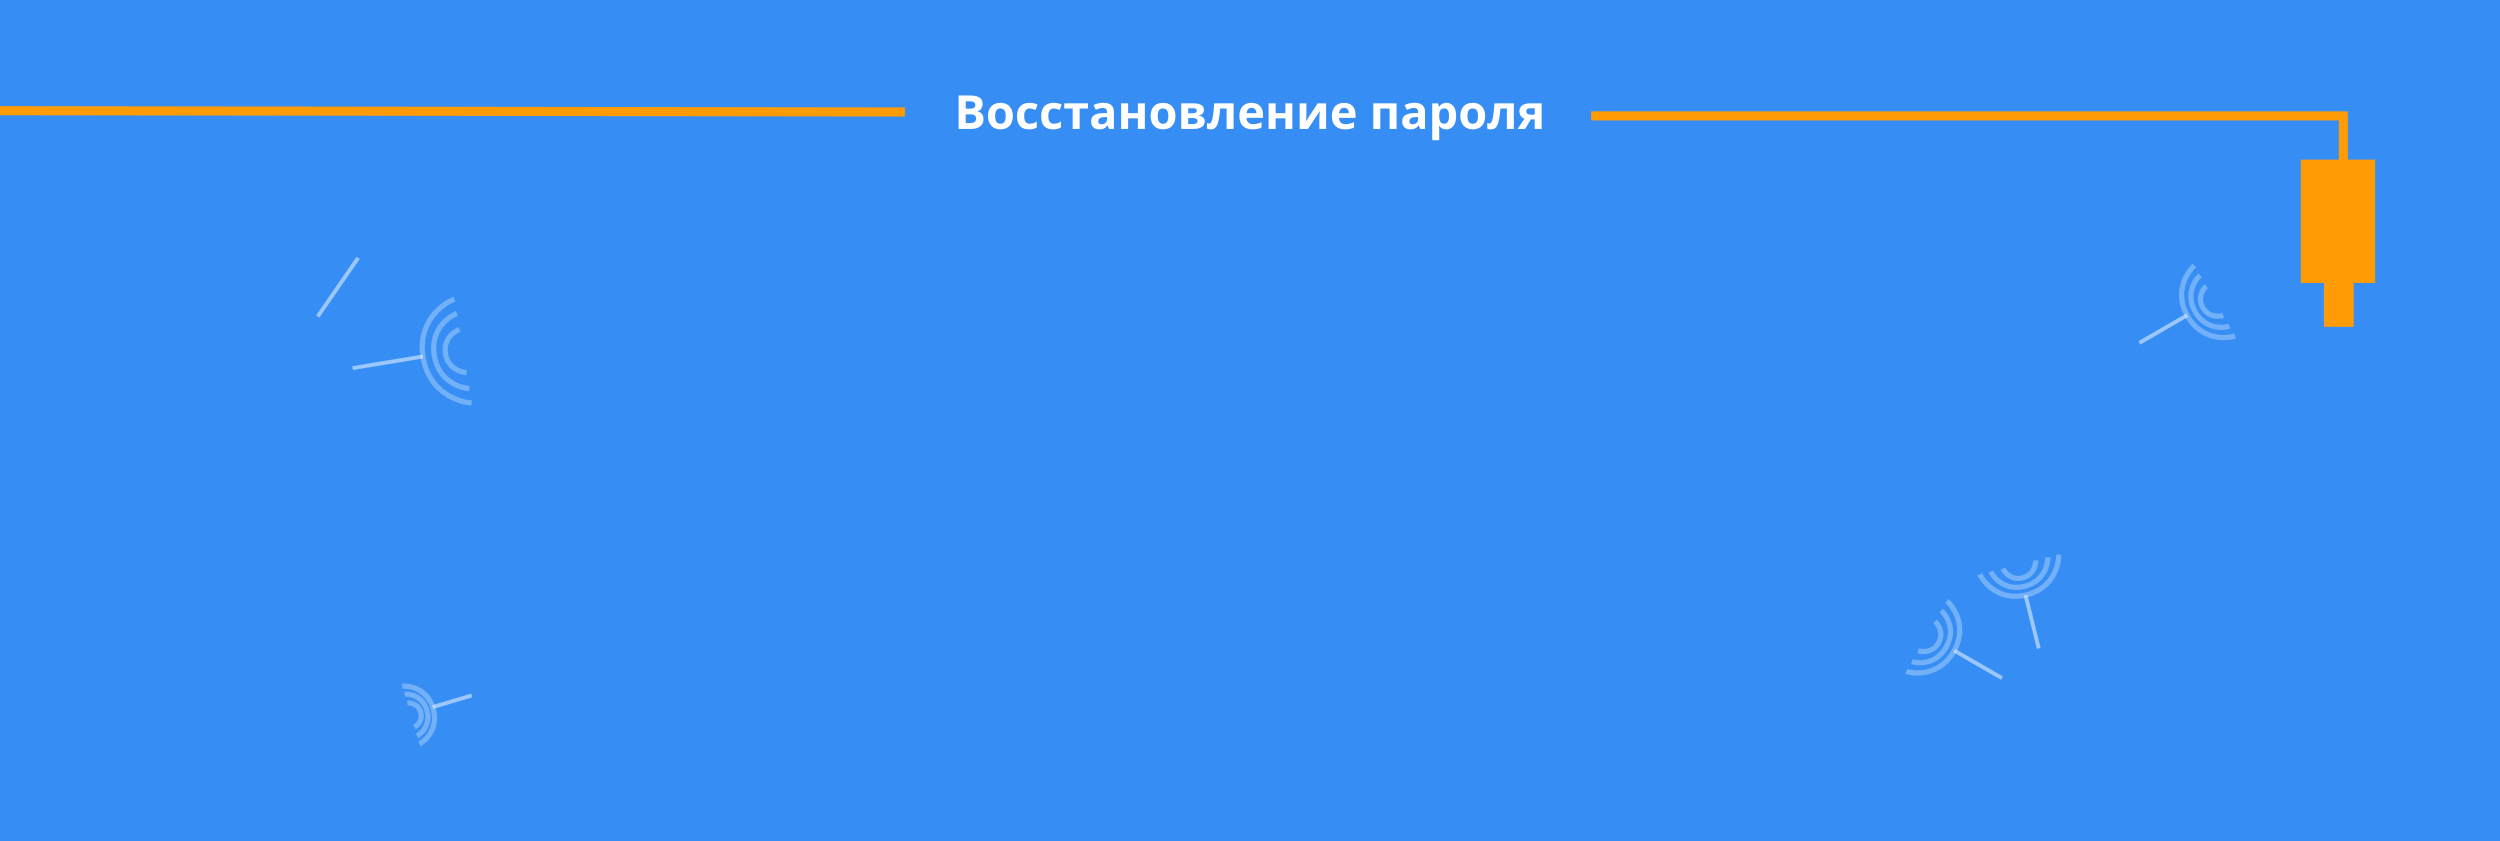<svg width="1920" height="646" viewBox="0 0 1920 646" fill="none" xmlns="http://www.w3.org/2000/svg">
<rect width="1920" height="646" fill="#368EF5"/>
<line y1="-1.5" x2="42.235" y2="-1.5" transform="matrix(-0.866 0.501 0.501 0.866 1680.42 243.436)" stroke="white" stroke-opacity="0.5" stroke-width="3"/>
<path opacity="0.3" d="M1716.57 258.011C1708.76 260.491 1690.54 260.937 1680.1 242.877C1669.65 224.816 1679.24 209.434 1685.33 204" stroke="white" stroke-width="4"/>
<path opacity="0.3" d="M1712.25 250.532C1706.62 252.314 1693.49 252.612 1685.94 239.552C1678.38 226.493 1685.27 215.395 1689.66 211.479" stroke="white" stroke-width="4"/>
<path opacity="0.3" d="M1707.44 242.224C1704.03 243.353 1696.12 243.735 1691.78 236.233C1687.44 228.731 1691.76 222.144 1694.47 219.789" stroke="white" stroke-width="4"/>
<line x1="332.323" y1="543.002" x2="362.355" y2="534.086" stroke="white" stroke-opacity="0.5" stroke-width="3"/>
<path opacity="0.3" d="M322.172 571.348C327.488 568.407 337.019 558.817 332.614 543.982C328.21 529.147 315.036 526.468 309 526.983" stroke="white" stroke-width="4"/>
<path opacity="0.3" d="M320.348 565.205C324.174 563.084 331.031 556.16 327.846 545.433C324.661 534.706 315.171 532.759 310.823 533.126" stroke="white" stroke-width="4"/>
<path opacity="0.3" d="M318.32 558.38C320.669 557.117 324.908 553.05 323.078 546.888C321.248 540.726 315.496 539.696 312.849 539.951" stroke="white" stroke-width="4"/>
<line x1="1500.89" y1="499.673" x2="1537.47" y2="520.78" stroke="white" stroke-opacity="0.5" stroke-width="3"/>
<path opacity="0.3" d="M1464 515.587C1471.81 518.059 1490.03 518.486 1500.46 500.414C1510.88 482.343 1501.28 466.971 1495.18 461.544" stroke="white" stroke-width="4"/>
<path opacity="0.3" d="M1468.32 508.104C1473.94 509.88 1487.08 510.164 1494.61 497.097C1502.15 484.03 1495.25 472.939 1490.86 469.027" stroke="white" stroke-width="4"/>
<path opacity="0.3" d="M1473.11 499.79C1476.53 500.915 1484.44 501.29 1488.77 493.783C1493.1 486.276 1488.77 479.694 1486.06 477.341" stroke="white" stroke-width="4"/>
<line y1="-1.5" x2="42.235" y2="-1.5" transform="matrix(0.241 0.97 0.97 -0.241 1557.05 456.703)" stroke="white" stroke-opacity="0.5" stroke-width="3"/>
<path opacity="0.3" d="M1581.07 426C1581.29 434.188 1576.67 451.822 1556.43 456.859C1536.18 461.897 1524.05 448.428 1520.52 441.064" stroke="white" stroke-width="4"/>
<path opacity="0.3" d="M1572.68 428.086C1572.84 433.982 1569.49 446.686 1554.85 450.328C1540.21 453.97 1531.45 444.279 1528.9 438.979" stroke="white" stroke-width="4"/>
<path opacity="0.3" d="M1563.37 430.403C1563.51 433.995 1561.68 441.703 1553.27 443.795C1544.86 445.887 1539.73 439.911 1538.22 436.661" stroke="white" stroke-width="4"/>
<path d="M736.234 73.301H744.232C747.654 73.301 750.244 73.781 752.002 74.742C753.76 75.703 754.639 77.391 754.639 79.805C754.639 80.777 754.48 81.656 754.164 82.441C753.859 83.227 753.414 83.871 752.828 84.375C752.242 84.879 751.527 85.207 750.684 85.359V85.535C751.539 85.711 752.312 86.016 753.004 86.449C753.695 86.871 754.246 87.492 754.656 88.312C755.078 89.121 755.289 90.199 755.289 91.547C755.289 93.106 754.908 94.441 754.146 95.555C753.385 96.668 752.295 97.523 750.877 98.121C749.471 98.707 747.795 99 745.85 99H736.234V73.301ZM741.684 83.478H744.848C746.43 83.478 747.525 83.232 748.135 82.74C748.744 82.236 749.049 81.498 749.049 80.525C749.049 79.541 748.686 78.838 747.959 78.416C747.244 77.982 746.107 77.766 744.549 77.766H741.684V83.478ZM741.684 87.803V94.5H745.234C746.875 94.5 748.018 94.184 748.662 93.551C749.307 92.918 749.629 92.068 749.629 91.002C749.629 90.369 749.488 89.812 749.207 89.332C748.926 88.852 748.451 88.477 747.783 88.207C747.127 87.938 746.219 87.803 745.059 87.803H741.684ZM777.859 89.139C777.859 90.779 777.637 92.232 777.191 93.498C776.758 94.764 776.119 95.836 775.275 96.715C774.443 97.582 773.436 98.238 772.252 98.684C771.08 99.129 769.756 99.352 768.279 99.352C766.896 99.352 765.625 99.129 764.465 98.684C763.316 98.238 762.314 97.582 761.459 96.715C760.615 95.836 759.959 94.764 759.49 93.498C759.033 92.232 758.805 90.779 758.805 89.139C758.805 86.959 759.191 85.113 759.965 83.602C760.738 82.09 761.84 80.941 763.27 80.156C764.699 79.371 766.404 78.978 768.385 78.978C770.225 78.978 771.854 79.371 773.271 80.156C774.701 80.941 775.82 82.09 776.629 83.602C777.449 85.113 777.859 86.959 777.859 89.139ZM764.271 89.139C764.271 90.428 764.412 91.512 764.693 92.391C764.975 93.269 765.414 93.932 766.012 94.377C766.609 94.822 767.389 95.045 768.35 95.045C769.299 95.045 770.066 94.822 770.652 94.377C771.25 93.932 771.684 93.269 771.953 92.391C772.234 91.512 772.375 90.428 772.375 89.139C772.375 87.838 772.234 86.76 771.953 85.904C771.684 85.037 771.25 84.387 770.652 83.953C770.055 83.519 769.275 83.303 768.314 83.303C766.896 83.303 765.865 83.789 765.221 84.762C764.588 85.734 764.271 87.193 764.271 89.139ZM790.27 99.352C788.324 99.352 786.666 99 785.295 98.297C783.924 97.582 782.881 96.481 782.166 94.992C781.451 93.504 781.094 91.6 781.094 89.279C781.094 86.877 781.498 84.92 782.307 83.408C783.127 81.885 784.258 80.766 785.699 80.051C787.152 79.336 788.834 78.978 790.744 78.978C792.104 78.978 793.275 79.113 794.26 79.383C795.256 79.641 796.123 79.951 796.861 80.314L795.279 84.463C794.436 84.123 793.65 83.848 792.924 83.637C792.197 83.414 791.471 83.303 790.744 83.303C789.807 83.303 789.027 83.525 788.406 83.971C787.785 84.404 787.322 85.061 787.018 85.939C786.713 86.818 786.561 87.92 786.561 89.244C786.561 90.545 786.725 91.623 787.053 92.478C787.381 93.334 787.855 93.973 788.477 94.394C789.098 94.805 789.854 95.01 790.744 95.01C791.857 95.01 792.848 94.863 793.715 94.57C794.582 94.266 795.426 93.844 796.246 93.305V97.893C795.426 98.408 794.564 98.777 793.662 99C792.771 99.234 791.641 99.352 790.27 99.352ZM808.797 99.352C806.852 99.352 805.193 99 803.822 98.297C802.451 97.582 801.408 96.481 800.693 94.992C799.979 93.504 799.621 91.6 799.621 89.279C799.621 86.877 800.025 84.92 800.834 83.408C801.654 81.885 802.785 80.766 804.227 80.051C805.68 79.336 807.361 78.978 809.271 78.978C810.631 78.978 811.803 79.113 812.787 79.383C813.783 79.641 814.65 79.951 815.389 80.314L813.807 84.463C812.963 84.123 812.178 83.848 811.451 83.637C810.725 83.414 809.998 83.303 809.271 83.303C808.334 83.303 807.555 83.525 806.934 83.971C806.312 84.404 805.85 85.061 805.545 85.939C805.24 86.818 805.088 87.92 805.088 89.244C805.088 90.545 805.252 91.623 805.58 92.478C805.908 93.334 806.383 93.973 807.004 94.394C807.625 94.805 808.381 95.01 809.271 95.01C810.385 95.01 811.375 94.863 812.242 94.57C813.109 94.266 813.953 93.844 814.773 93.305V97.893C813.953 98.408 813.092 98.777 812.189 99C811.299 99.234 810.168 99.352 808.797 99.352ZM835.604 83.373H829.17V99H823.809V83.373H817.357V79.348H835.604V83.373ZM847.328 78.943C849.965 78.943 851.986 79.518 853.393 80.666C854.799 81.814 855.502 83.561 855.502 85.904V99H851.758L850.721 96.328H850.58C850.018 97.031 849.443 97.606 848.857 98.051C848.271 98.496 847.598 98.824 846.836 99.035C846.074 99.246 845.148 99.352 844.059 99.352C842.898 99.352 841.855 99.129 840.93 98.684C840.016 98.238 839.295 97.559 838.768 96.644C838.24 95.719 837.977 94.547 837.977 93.129C837.977 91.043 838.709 89.508 840.174 88.523C841.639 87.527 843.836 86.977 846.766 86.871L850.176 86.766V85.904C850.176 84.873 849.906 84.117 849.367 83.637C848.828 83.156 848.078 82.916 847.117 82.916C846.168 82.916 845.236 83.051 844.322 83.32C843.408 83.59 842.494 83.93 841.58 84.34L839.805 80.719C840.848 80.168 842.014 79.734 843.303 79.418C844.604 79.102 845.945 78.943 847.328 78.943ZM850.176 89.894L848.102 89.965C846.367 90.012 845.16 90.322 844.48 90.897C843.812 91.471 843.479 92.227 843.479 93.164C843.479 93.984 843.719 94.57 844.199 94.922C844.68 95.262 845.307 95.432 846.08 95.432C847.229 95.432 848.195 95.092 848.98 94.412C849.777 93.732 850.176 92.766 850.176 91.512V89.894ZM866.4 79.348V86.906H873.889V79.348H879.25V99H873.889V90.897H866.4V99H861.039V79.348H866.4ZM902.734 89.139C902.734 90.779 902.512 92.232 902.066 93.498C901.633 94.764 900.994 95.836 900.15 96.715C899.318 97.582 898.311 98.238 897.127 98.684C895.955 99.129 894.631 99.352 893.154 99.352C891.771 99.352 890.5 99.129 889.34 98.684C888.191 98.238 887.189 97.582 886.334 96.715C885.49 95.836 884.834 94.764 884.365 93.498C883.908 92.232 883.68 90.779 883.68 89.139C883.68 86.959 884.066 85.113 884.84 83.602C885.613 82.09 886.715 80.941 888.145 80.156C889.574 79.371 891.279 78.978 893.26 78.978C895.1 78.978 896.729 79.371 898.146 80.156C899.576 80.941 900.695 82.09 901.504 83.602C902.324 85.113 902.734 86.959 902.734 89.139ZM889.146 89.139C889.146 90.428 889.287 91.512 889.568 92.391C889.85 93.269 890.289 93.932 890.887 94.377C891.484 94.822 892.264 95.045 893.225 95.045C894.174 95.045 894.941 94.822 895.527 94.377C896.125 93.932 896.559 93.269 896.828 92.391C897.109 91.512 897.25 90.428 897.25 89.139C897.25 87.838 897.109 86.76 896.828 85.904C896.559 85.037 896.125 84.387 895.527 83.953C894.93 83.519 894.15 83.303 893.189 83.303C891.771 83.303 890.74 83.789 890.096 84.762C889.463 85.734 889.146 87.193 889.146 89.139ZM924.584 84.498C924.584 85.553 924.25 86.455 923.582 87.205C922.926 87.943 921.953 88.418 920.664 88.629V88.769C922.023 88.934 923.119 89.408 923.951 90.193C924.783 90.967 925.199 91.945 925.199 93.129C925.199 94.254 924.906 95.262 924.32 96.152C923.734 97.031 922.803 97.728 921.525 98.244C920.248 98.748 918.578 99 916.516 99H907.164V79.348H916.516C918.051 79.348 919.428 79.512 920.646 79.84C921.865 80.156 922.826 80.689 923.529 81.439C924.232 82.189 924.584 83.209 924.584 84.498ZM919.645 92.848C919.645 92.074 919.34 91.518 918.73 91.178C918.133 90.826 917.242 90.65 916.059 90.65H912.525V95.291H916.164C917.172 95.291 918.004 95.103 918.66 94.728C919.316 94.353 919.645 93.727 919.645 92.848ZM919.152 84.92C919.152 84.311 918.912 83.859 918.432 83.566C917.951 83.273 917.242 83.127 916.305 83.127H912.525V87.012H915.689C916.826 87.012 917.688 86.848 918.273 86.519C918.859 86.191 919.152 85.658 919.152 84.92ZM947.4 99H942.039V83.373H937.1C936.854 86.256 936.561 88.711 936.221 90.738C935.881 92.766 935.447 94.418 934.92 95.695C934.393 96.961 933.736 97.887 932.951 98.473C932.166 99.059 931.199 99.352 930.051 99.352C929.418 99.352 928.85 99.305 928.346 99.211C927.854 99.117 927.402 98.977 926.992 98.789V94.5C927.25 94.606 927.525 94.693 927.818 94.764C928.111 94.822 928.41 94.852 928.715 94.852C929.055 94.852 929.377 94.717 929.682 94.447C929.986 94.178 930.273 93.715 930.543 93.059C930.812 92.391 931.064 91.471 931.299 90.299C931.545 89.127 931.768 87.644 931.967 85.852C932.166 84.059 932.354 81.891 932.529 79.348H947.4V99ZM961.146 78.978C962.963 78.978 964.527 79.33 965.84 80.033C967.152 80.725 968.166 81.732 968.881 83.057C969.596 84.381 969.953 85.998 969.953 87.908V90.51H957.279C957.338 92.022 957.789 93.211 958.633 94.078C959.488 94.934 960.672 95.361 962.184 95.361C963.438 95.361 964.586 95.232 965.629 94.975C966.672 94.717 967.744 94.33 968.846 93.814V97.963C967.873 98.443 966.854 98.795 965.787 99.018C964.732 99.24 963.449 99.352 961.938 99.352C959.969 99.352 958.223 98.988 956.699 98.262C955.188 97.535 953.998 96.428 953.131 94.939C952.275 93.451 951.848 91.576 951.848 89.314C951.848 87.018 952.234 85.107 953.008 83.584C953.793 82.049 954.883 80.9 956.277 80.139C957.672 79.365 959.295 78.978 961.146 78.978ZM961.182 82.793C960.139 82.793 959.271 83.127 958.58 83.795C957.9 84.463 957.508 85.512 957.402 86.941H964.926C964.914 86.144 964.768 85.436 964.486 84.814C964.217 84.193 963.807 83.701 963.256 83.338C962.717 82.975 962.025 82.793 961.182 82.793ZM979.674 79.348V86.906H987.162V79.348H992.523V99H987.162V90.897H979.674V99H974.312V79.348H979.674ZM1003.33 79.348V87.117C1003.33 87.516 1003.32 88.019 1003.28 88.629C1003.26 89.227 1003.22 89.836 1003.18 90.457C1003.13 91.078 1003.08 91.635 1003.04 92.127C1002.99 92.619 1002.95 92.953 1002.93 93.129L1012 79.348H1018.45V99H1013.27V91.16C1013.27 90.516 1013.29 89.807 1013.34 89.033C1013.38 88.248 1013.44 87.51 1013.49 86.818C1013.55 86.127 1013.59 85.606 1013.62 85.254L1004.58 99H998.148V79.348H1003.33ZM1032.2 78.978C1034.01 78.978 1035.58 79.33 1036.89 80.033C1038.2 80.725 1039.22 81.732 1039.93 83.057C1040.65 84.381 1041 85.998 1041 87.908V90.51H1028.33C1028.39 92.022 1028.84 93.211 1029.68 94.078C1030.54 94.934 1031.72 95.361 1033.23 95.361C1034.49 95.361 1035.64 95.232 1036.68 94.975C1037.72 94.717 1038.79 94.33 1039.9 93.814V97.963C1038.92 98.443 1037.9 98.795 1036.84 99.018C1035.78 99.24 1034.5 99.352 1032.99 99.352C1031.02 99.352 1029.27 98.988 1027.75 98.262C1026.24 97.535 1025.05 96.428 1024.18 94.939C1023.33 93.451 1022.9 91.576 1022.9 89.314C1022.9 87.018 1023.29 85.107 1024.06 83.584C1024.84 82.049 1025.93 80.9 1027.33 80.139C1028.72 79.365 1030.35 78.978 1032.2 78.978ZM1032.23 82.793C1031.19 82.793 1030.32 83.127 1029.63 83.795C1028.95 84.463 1028.56 85.512 1028.45 86.941H1035.98C1035.96 86.144 1035.82 85.436 1035.54 84.814C1035.27 84.193 1034.86 83.701 1034.31 83.338C1033.77 82.975 1033.08 82.793 1032.23 82.793ZM1072.57 79.348V99H1067.2V83.373H1060.08V99H1054.71V79.348H1072.57ZM1086.25 78.943C1088.89 78.943 1090.91 79.518 1092.31 80.666C1093.72 81.814 1094.42 83.561 1094.42 85.904V99H1090.68L1089.64 96.328H1089.5C1088.94 97.031 1088.37 97.606 1087.78 98.051C1087.19 98.496 1086.52 98.824 1085.76 99.035C1085 99.246 1084.07 99.352 1082.98 99.352C1081.82 99.352 1080.78 99.129 1079.85 98.684C1078.94 98.238 1078.22 97.559 1077.69 96.644C1077.16 95.719 1076.9 94.547 1076.9 93.129C1076.9 91.043 1077.63 89.508 1079.1 88.523C1080.56 87.527 1082.76 86.977 1085.69 86.871L1089.1 86.766V85.904C1089.1 84.873 1088.83 84.117 1088.29 83.637C1087.75 83.156 1087 82.916 1086.04 82.916C1085.09 82.916 1084.16 83.051 1083.24 83.32C1082.33 83.59 1081.42 83.93 1080.5 84.34L1078.73 80.719C1079.77 80.168 1080.94 79.734 1082.22 79.418C1083.53 79.102 1084.87 78.943 1086.25 78.943ZM1089.1 89.894L1087.02 89.965C1085.29 90.012 1084.08 90.322 1083.4 90.897C1082.73 91.471 1082.4 92.227 1082.4 93.164C1082.4 93.984 1082.64 94.57 1083.12 94.922C1083.6 95.262 1084.23 95.432 1085 95.432C1086.15 95.432 1087.12 95.092 1087.9 94.412C1088.7 93.732 1089.1 92.766 1089.1 91.512V89.894ZM1110.89 78.978C1113.11 78.978 1114.9 79.84 1116.26 81.562C1117.63 83.285 1118.31 85.811 1118.31 89.139C1118.31 91.365 1117.99 93.24 1117.35 94.764C1116.7 96.275 1115.81 97.418 1114.67 98.191C1113.54 98.965 1112.23 99.352 1110.75 99.352C1109.8 99.352 1108.99 99.234 1108.31 99C1107.63 98.754 1107.05 98.443 1106.57 98.068C1106.09 97.682 1105.67 97.272 1105.32 96.838H1105.04C1105.13 97.307 1105.21 97.787 1105.25 98.279C1105.3 98.772 1105.32 99.252 1105.32 99.721V107.648H1099.96V79.348H1104.32L1105.08 81.897H1105.32C1105.67 81.369 1106.1 80.883 1106.61 80.438C1107.11 79.992 1107.71 79.641 1108.42 79.383C1109.13 79.113 1109.96 78.978 1110.89 78.978ZM1109.17 83.268C1108.23 83.268 1107.49 83.461 1106.94 83.848C1106.39 84.234 1105.98 84.814 1105.73 85.588C1105.48 86.361 1105.35 87.34 1105.32 88.523V89.103C1105.32 90.369 1105.44 91.441 1105.67 92.32C1105.92 93.199 1106.32 93.867 1106.89 94.324C1107.46 94.781 1108.25 95.01 1109.24 95.01C1110.06 95.01 1110.74 94.781 1111.26 94.324C1111.79 93.867 1112.18 93.199 1112.44 92.32C1112.71 91.43 1112.85 90.346 1112.85 89.068C1112.85 87.147 1112.55 85.699 1111.95 84.727C1111.35 83.754 1110.43 83.268 1109.17 83.268ZM1140.6 89.139C1140.6 90.779 1140.38 92.232 1139.93 93.498C1139.5 94.764 1138.86 95.836 1138.02 96.715C1137.19 97.582 1136.18 98.238 1134.99 98.684C1133.82 99.129 1132.5 99.352 1131.02 99.352C1129.64 99.352 1128.37 99.129 1127.21 98.684C1126.06 98.238 1125.06 97.582 1124.2 96.715C1123.36 95.836 1122.7 94.764 1122.23 93.498C1121.78 92.232 1121.55 90.779 1121.55 89.139C1121.55 86.959 1121.93 85.113 1122.71 83.602C1123.48 82.09 1124.58 80.941 1126.01 80.156C1127.44 79.371 1129.15 78.978 1131.13 78.978C1132.97 78.978 1134.6 79.371 1136.01 80.156C1137.44 80.941 1138.56 82.09 1139.37 83.602C1140.19 85.113 1140.6 86.959 1140.6 89.139ZM1127.01 89.139C1127.01 90.428 1127.15 91.512 1127.44 92.391C1127.72 93.269 1128.16 93.932 1128.75 94.377C1129.35 94.822 1130.13 95.045 1131.09 95.045C1132.04 95.045 1132.81 94.822 1133.39 94.377C1133.99 93.932 1134.43 93.269 1134.7 92.391C1134.98 91.512 1135.12 90.428 1135.12 89.139C1135.12 87.838 1134.98 86.76 1134.7 85.904C1134.43 85.037 1133.99 84.387 1133.39 83.953C1132.8 83.519 1132.02 83.303 1131.06 83.303C1129.64 83.303 1128.61 83.789 1127.96 84.762C1127.33 85.734 1127.01 87.193 1127.01 89.139ZM1162.63 99H1157.27V83.373H1152.33C1152.08 86.256 1151.79 88.711 1151.45 90.738C1151.11 92.766 1150.67 94.418 1150.15 95.695C1149.62 96.961 1148.96 97.887 1148.18 98.473C1147.39 99.059 1146.43 99.352 1145.28 99.352C1144.64 99.352 1144.08 99.305 1143.57 99.211C1143.08 99.117 1142.63 98.977 1142.22 98.789V94.5C1142.48 94.606 1142.75 94.693 1143.04 94.764C1143.34 94.822 1143.64 94.852 1143.94 94.852C1144.28 94.852 1144.6 94.717 1144.91 94.447C1145.21 94.178 1145.5 93.715 1145.77 93.059C1146.04 92.391 1146.29 91.471 1146.53 90.299C1146.77 89.127 1146.99 87.644 1147.19 85.852C1147.39 84.059 1147.58 81.891 1147.76 79.348H1162.63V99ZM1171.26 99H1165.46L1170.75 91.231C1170.08 90.949 1169.45 90.562 1168.87 90.07C1168.28 89.566 1167.81 88.934 1167.44 88.172C1167.08 87.41 1166.9 86.496 1166.9 85.43C1166.9 83.473 1167.64 81.973 1169.11 80.93C1170.6 79.875 1172.52 79.348 1174.86 79.348H1184V99H1178.64V91.688H1175.69L1171.26 99ZM1172.15 85.465C1172.15 86.285 1172.48 86.93 1173.12 87.398C1173.78 87.856 1174.62 88.084 1175.65 88.084H1178.64V83.127H1174.97C1174.01 83.127 1173.3 83.361 1172.84 83.83C1172.38 84.287 1172.15 84.832 1172.15 85.465Z" fill="white"/>
<path fill-rule="evenodd" clip-rule="evenodd" d="M1807.62 251H1784.77V217.339H1767V122.591H1796.18V92.5L1222 92.5V85.5L1803 85.5V87.978L1803.18 87.978V122.591H1824.12V217.339H1807.62V251Z" fill="#FF9B05"/>
<path d="M8.29069e-08 85L695 86" stroke="#FF9B05" stroke-width="7"/>
<line x1="275.044" y1="198.025" x2="244" y2="243.075" stroke="white" stroke-opacity="0.5" stroke-width="3"/>
<line y1="-1.5" x2="54.71" y2="-1.5" transform="matrix(-0.987 0.163 0.163 0.987 325.07 275.254)" stroke="white" stroke-opacity="0.5" stroke-width="3"/>
<path opacity="0.3" d="M362.227 309.442C351.632 308.882 329.34 301.094 324.934 274.429C320.528 247.765 339.175 233.501 349.05 229.702" stroke="white" stroke-width="4"/>
<path opacity="0.3" d="M360.402 298.401C352.773 297.991 336.717 292.349 333.531 273.068C330.345 253.788 343.766 243.485 350.875 240.743" stroke="white" stroke-width="4"/>
<path opacity="0.3" d="M358.375 286.134C353.722 285.942 343.96 282.791 342.129 271.715C340.299 260.639 348.548 254.63 352.902 253.011" stroke="white" stroke-width="4"/>
</svg>
